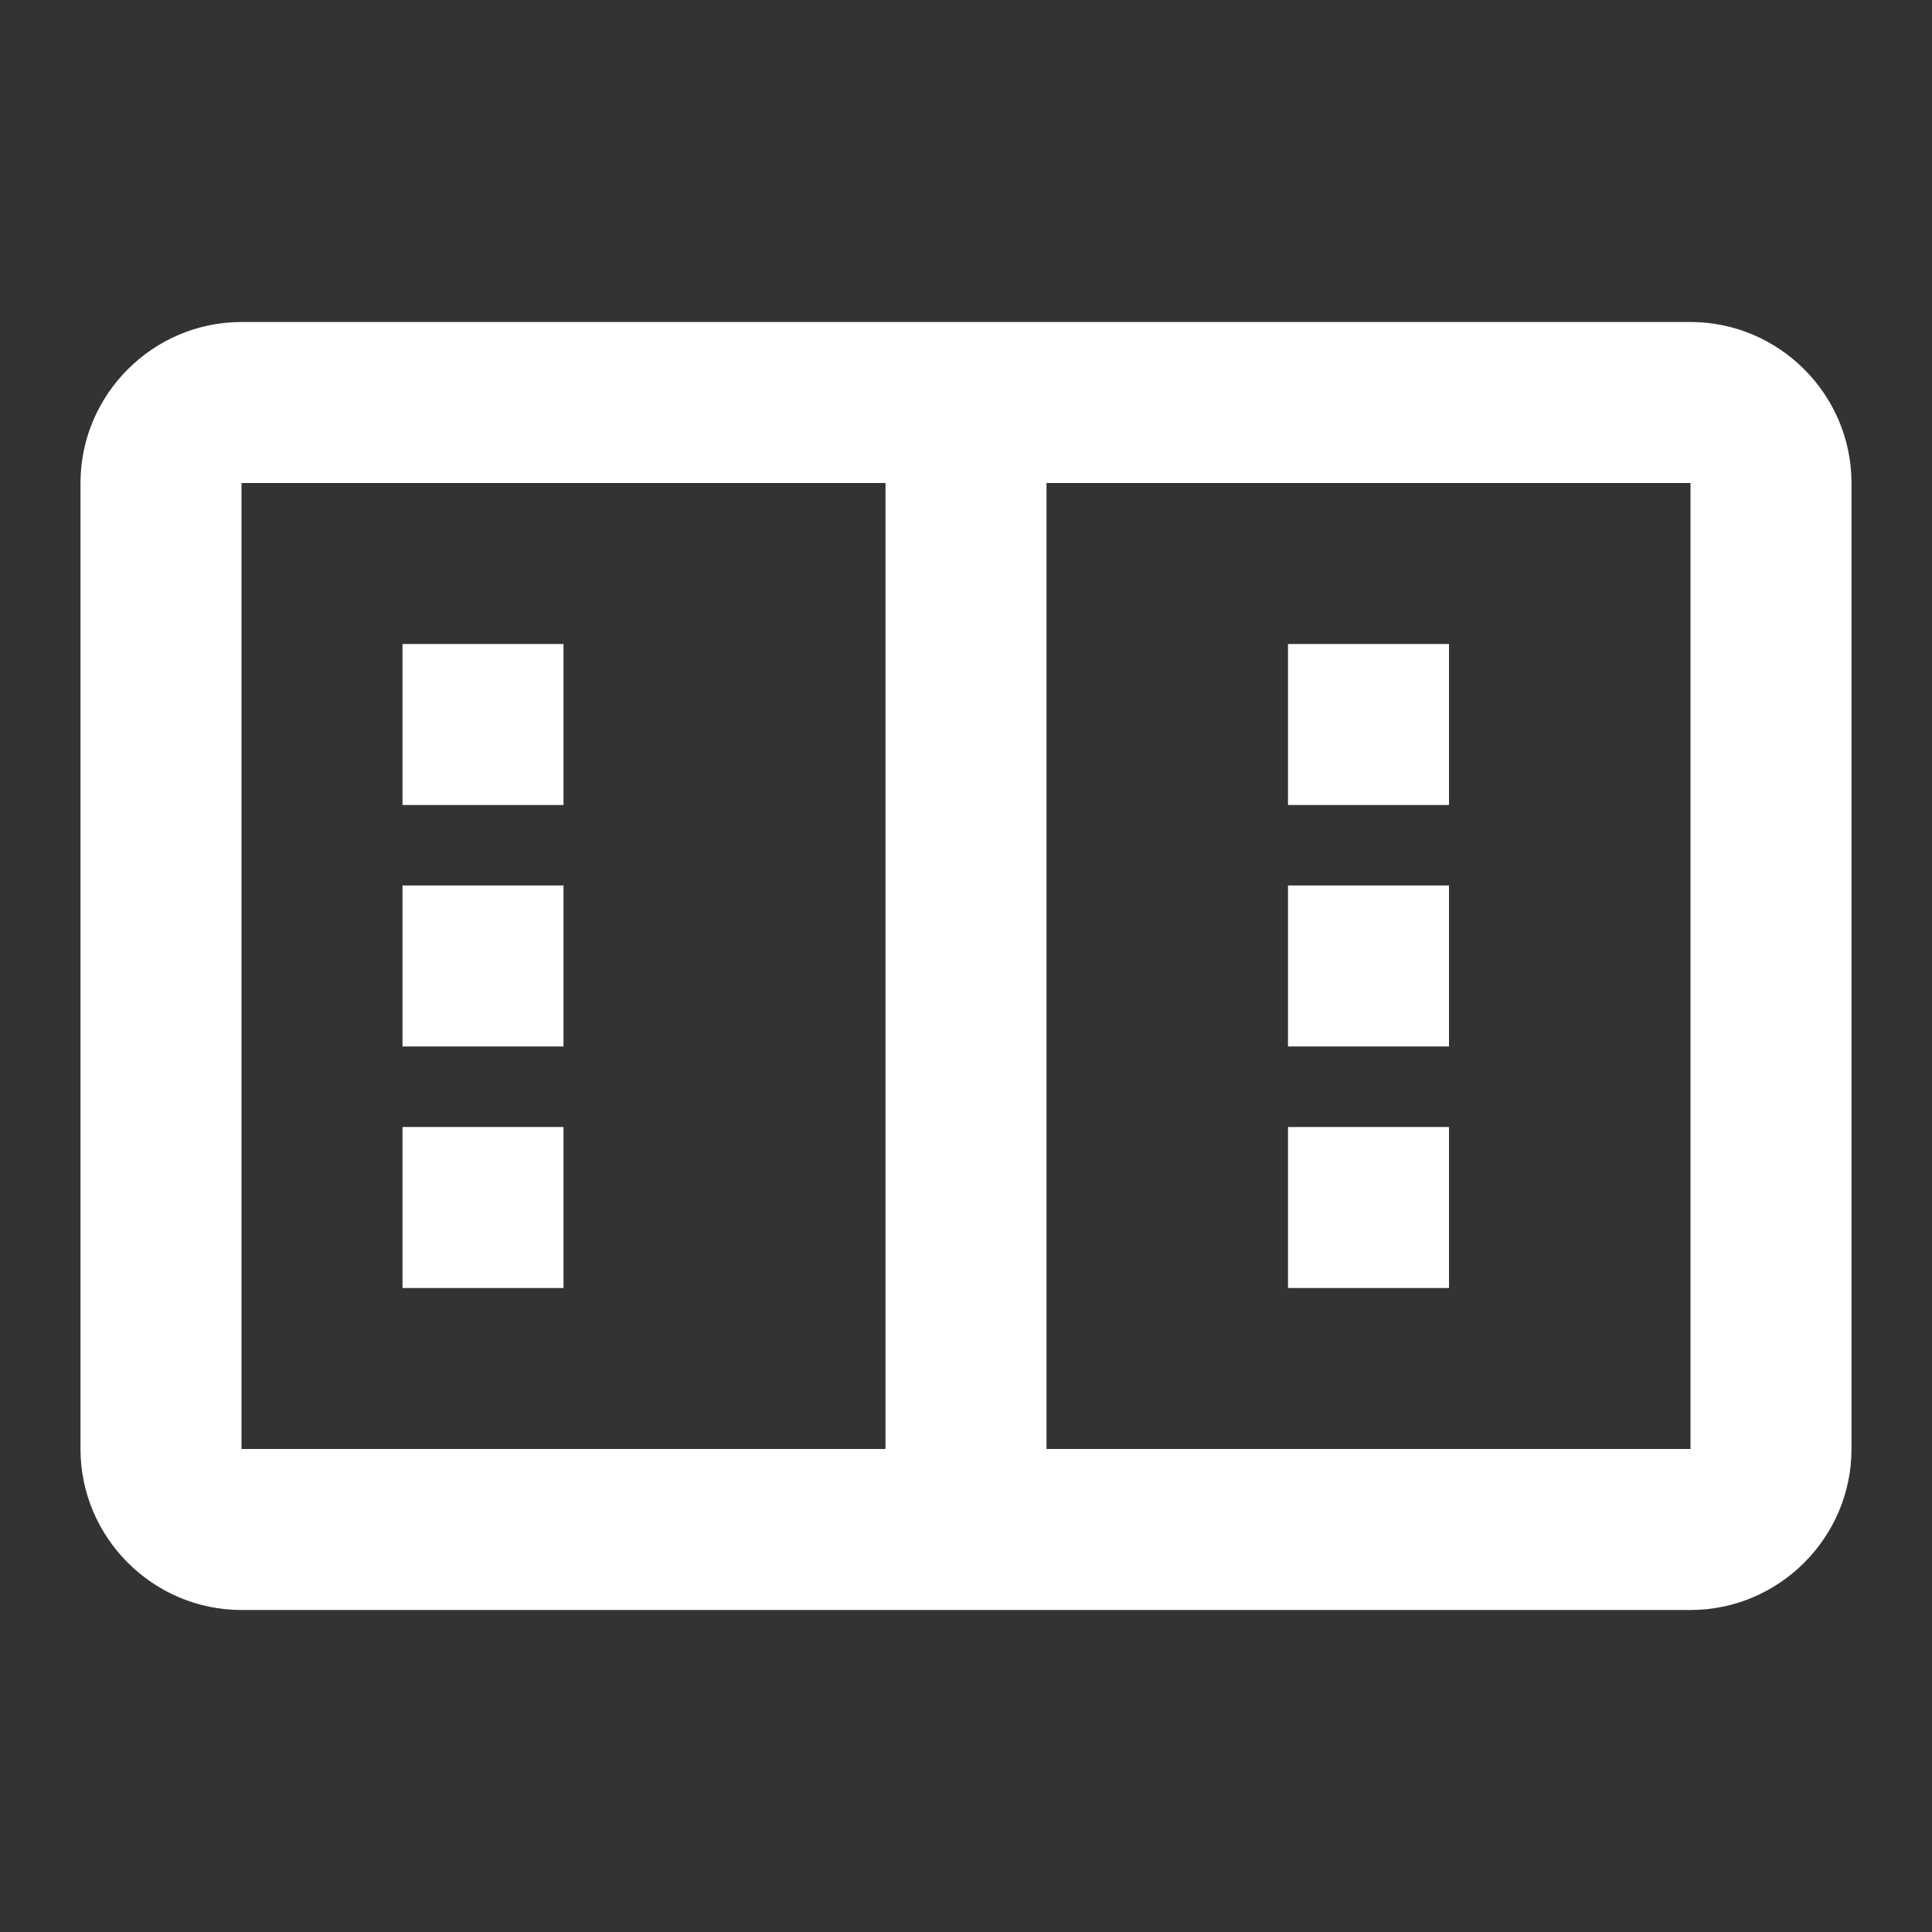 <?xml version="1.0" encoding="UTF-8"?>
<svg width="24" height="24" viewBox="0 0 24 24" fill="none" xmlns="http://www.w3.org/2000/svg">
  <rect x="0" y="0" width="24" height="24" fill="#333333" stroke="none"/>
  <path d="M21,4H3C1.9,4,1,4.9,1,6v12c0,1.1,0.9,2,2,2h18c1.1,0,2-0.9,2-2V6C23,4.9,22.1,4,21,4z M3,6h8v12H3V6z M21,18h-8V6h8V18z" fill="white"/>
  <path d="M7,8H5v2h2V8z M7,11H5v2h2V11z M7,14H5v2h2V14z M18,8h-2v2h2V8z M18,11h-2v2h2V11z M18,14h-2v2h2V14z" fill="white"/>
</svg> 